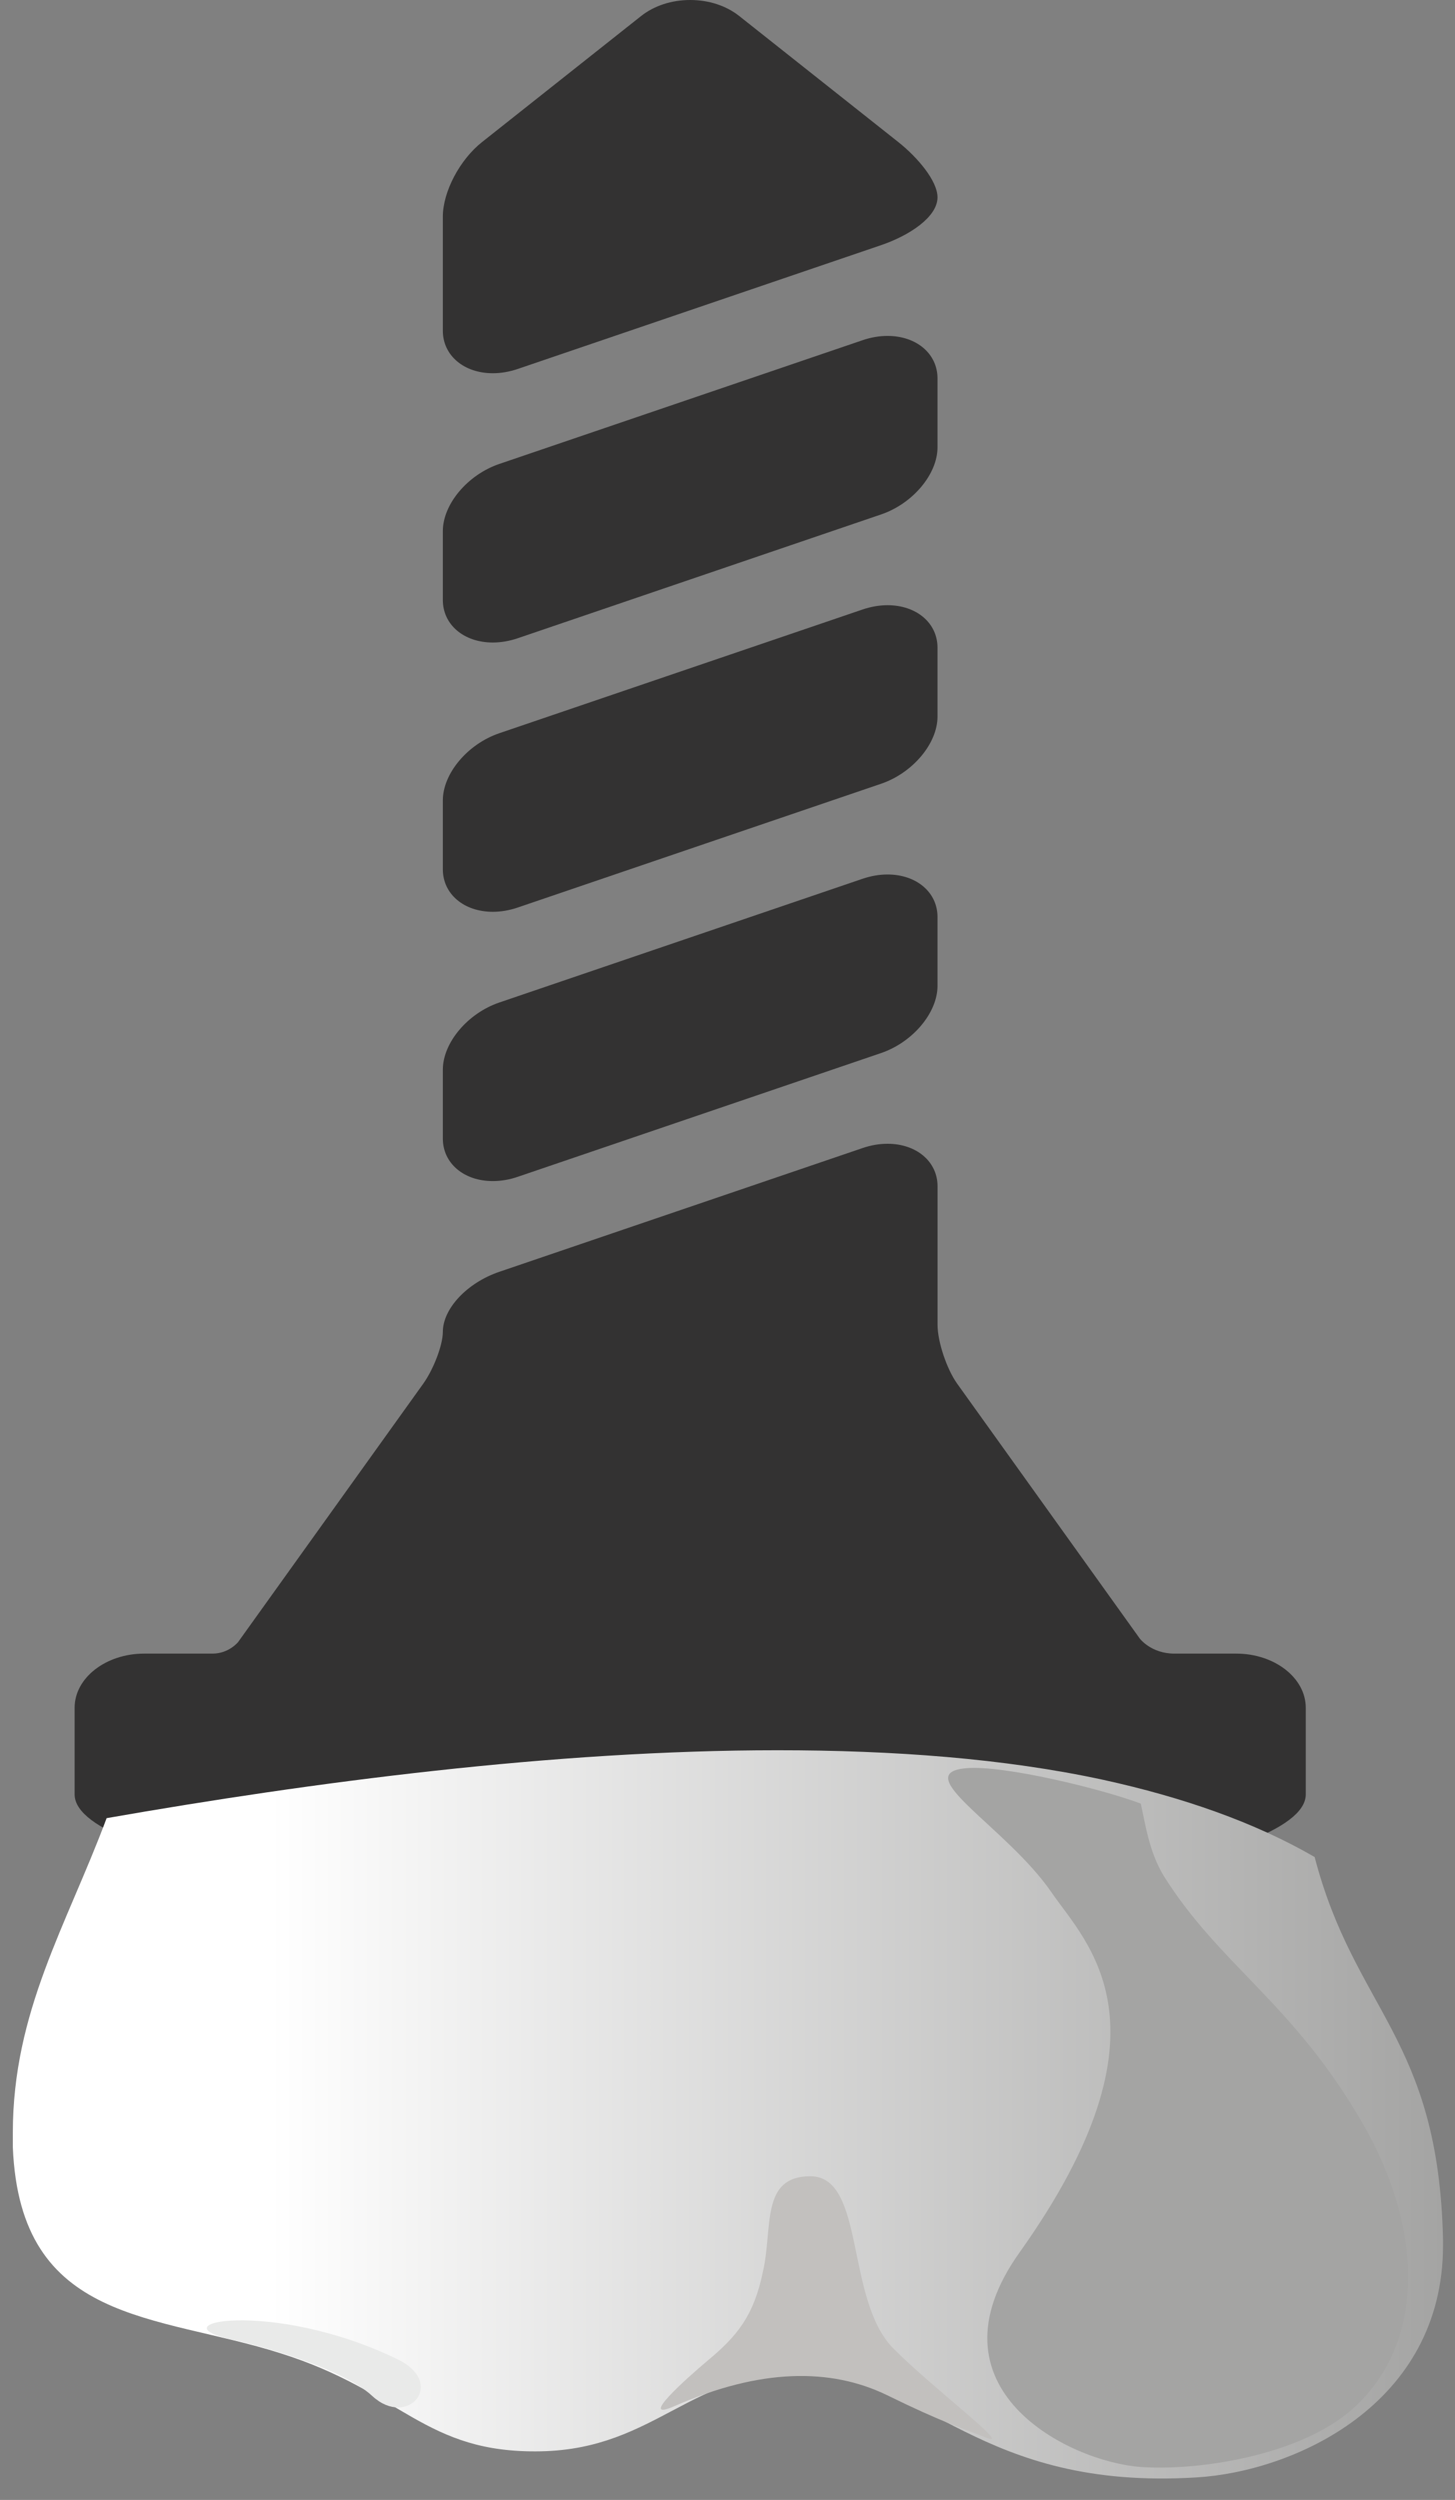 <svg width="39" height="67" viewBox="0 0 39 67" fill="none" xmlns="http://www.w3.org/2000/svg">
<rect x="0" y="0" width="39" height="67" fill="#808080" stroke="none"/>
<path d="M2 48.091C2 49.069 4.646 49.801 6.865 50.242C10.14 50.894 14.272 51.253 18.5 51.253C22.727 51.253 26.86 50.894 30.135 50.242C32.354 49.801 35 49.069 35 48.091C35 48.035 35 45.77 35 45.77C35 44.969 34.163 44.318 33.135 44.318C33.135 44.318 31.891 44.318 31.477 44.318C30.855 44.318 30.551 43.915 30.551 43.915L25.657 37.085C25.376 36.693 25.13 35.956 25.13 35.508L25.13 31.792C25.13 31.133 24.566 30.654 23.79 30.654L23.79 30.654C23.57 30.654 23.344 30.692 23.12 30.769L13.382 34.086C12.52 34.38 11.87 35.072 11.87 35.696C11.87 36.044 11.624 36.693 11.344 37.085L6.382 44.009C6.382 44.009 6.133 44.318 5.698 44.318C5.24 44.318 3.865 44.318 3.865 44.318C2.837 44.318 2 44.969 2 45.769C2 45.769 2 48.035 2 48.091Z" fill="#333232"/>
<path d="M13.209 17.22C13.43 17.22 13.655 17.181 13.879 17.105L23.618 13.787C24.465 13.499 25.129 12.709 25.129 11.989L25.129 10.141C25.129 9.481 24.566 9.003 23.79 9.003C23.569 9.003 23.344 9.041 23.12 9.118L13.381 12.435C12.534 12.724 11.87 13.514 11.87 14.234L11.87 16.082C11.87 16.741 12.433 17.22 13.209 17.22Z" fill="#333232"/>
<path d="M13.209 24.437C13.43 24.437 13.655 24.398 13.879 24.322L23.618 21.005C24.465 20.716 25.129 19.926 25.129 19.206L25.129 17.358C25.129 16.698 24.566 16.22 23.79 16.22C23.569 16.22 23.344 16.259 23.12 16.335L13.381 19.652C12.534 19.941 11.87 20.731 11.87 21.451L11.87 23.299C11.87 23.958 12.433 24.437 13.209 24.437Z" fill="#333232"/>
<path d="M13.209 10.003C13.43 10.003 13.655 9.964 13.879 9.888L23.618 6.57C24.37 6.314 25.129 5.818 25.129 5.289C25.129 4.843 24.585 4.209 24.08 3.809L19.814 0.429C19.465 0.153 18.998 2.32499e-06 18.5 2.28144e-06C18.001 2.2379e-06 17.535 0.153 17.185 0.429L12.919 3.809C12.321 4.283 11.87 5.142 11.87 5.806L11.87 8.865C11.87 9.524 12.433 10.003 13.209 10.003Z" fill="#333232"/>
<path d="M13.209 31.654C13.43 31.654 13.655 31.616 13.879 31.539L23.618 28.222C24.465 27.933 25.129 27.143 25.129 26.423L25.129 24.575C25.129 23.916 24.566 23.437 23.79 23.437C23.569 23.437 23.344 23.476 23.12 23.552L13.381 26.869C12.534 27.158 11.87 27.948 11.87 28.668L11.87 30.516C11.87 31.175 12.433 31.654 13.209 31.654Z" fill="#333232"/>
<path fill-rule="evenodd" clip-rule="evenodd" d="M2.858 48.728C1.784 51.605 0.344 53.907 0.344 57.158C0.344 57.283 0.344 57.423 0.344 57.547C0.539 62.307 4.2 62.011 7.518 63.069C10.788 64.095 11.374 65.76 14.497 65.697C17.62 65.635 18.548 63.473 21.671 63.582C24.795 63.706 26.259 66.755 32.066 66.397C34.677 66.242 38.679 64.453 38.679 60.176C38.679 60.114 38.679 60.067 38.679 60.02C38.557 54.607 36.312 53.892 35.238 49.77C33.628 48.837 31.7 48.168 29.577 47.702C26.918 47.126 23.941 46.908 20.841 46.908C14.839 46.908 8.372 47.764 2.858 48.728Z" fill="url(#paint0_linear_936_1982)"/>
<path d="M18.084 64.484C20.378 63.474 22.257 63.458 23.77 64.189C25.258 64.92 25.746 65.06 26.454 65.34C27.137 65.604 25.038 64.034 23.965 62.96C22.647 61.669 23.208 58.325 21.72 58.325C20.378 58.325 20.719 59.709 20.451 60.876C20.207 62.058 19.768 62.602 18.962 63.271C18.426 63.722 17.059 64.936 18.084 64.484Z" fill="#C2C0BE"/>
<path d="M36.507 56.878C34.653 53.674 32.7 52.679 31.188 50.268C30.797 49.615 30.7 48.883 30.578 48.339C29.553 47.95 26.893 47.297 25.892 47.39C24.331 47.53 26.991 48.977 28.186 50.719C29.113 52.072 31.627 54.327 27.332 60.362C24.721 64.017 28.65 65.977 30.578 66.117C32.09 66.226 34.872 65.822 36.288 64.531C38.24 62.758 38.142 59.678 36.507 56.878Z" fill="#A4A4A3"/>
<path d="M6.323 62.726C6.323 62.726 9.056 63.349 9.983 64.219C10.935 65.091 11.984 63.862 10.642 63.224C7.274 61.591 4.005 62.26 6.323 62.726Z" fill="#E9EAE9"/>
<defs>
<linearGradient id="paint0_linear_936_1982" x1="0.339" y1="56.665" x2="38.682" y2="56.665" gradientUnits="userSpaceOnUse">
<stop stop-color="white"/>
<stop offset="0.18" stop-color="white"/>
<stop offset="1" stop-color="#A4A4A3"/>
</linearGradient>
</defs>
</svg>
